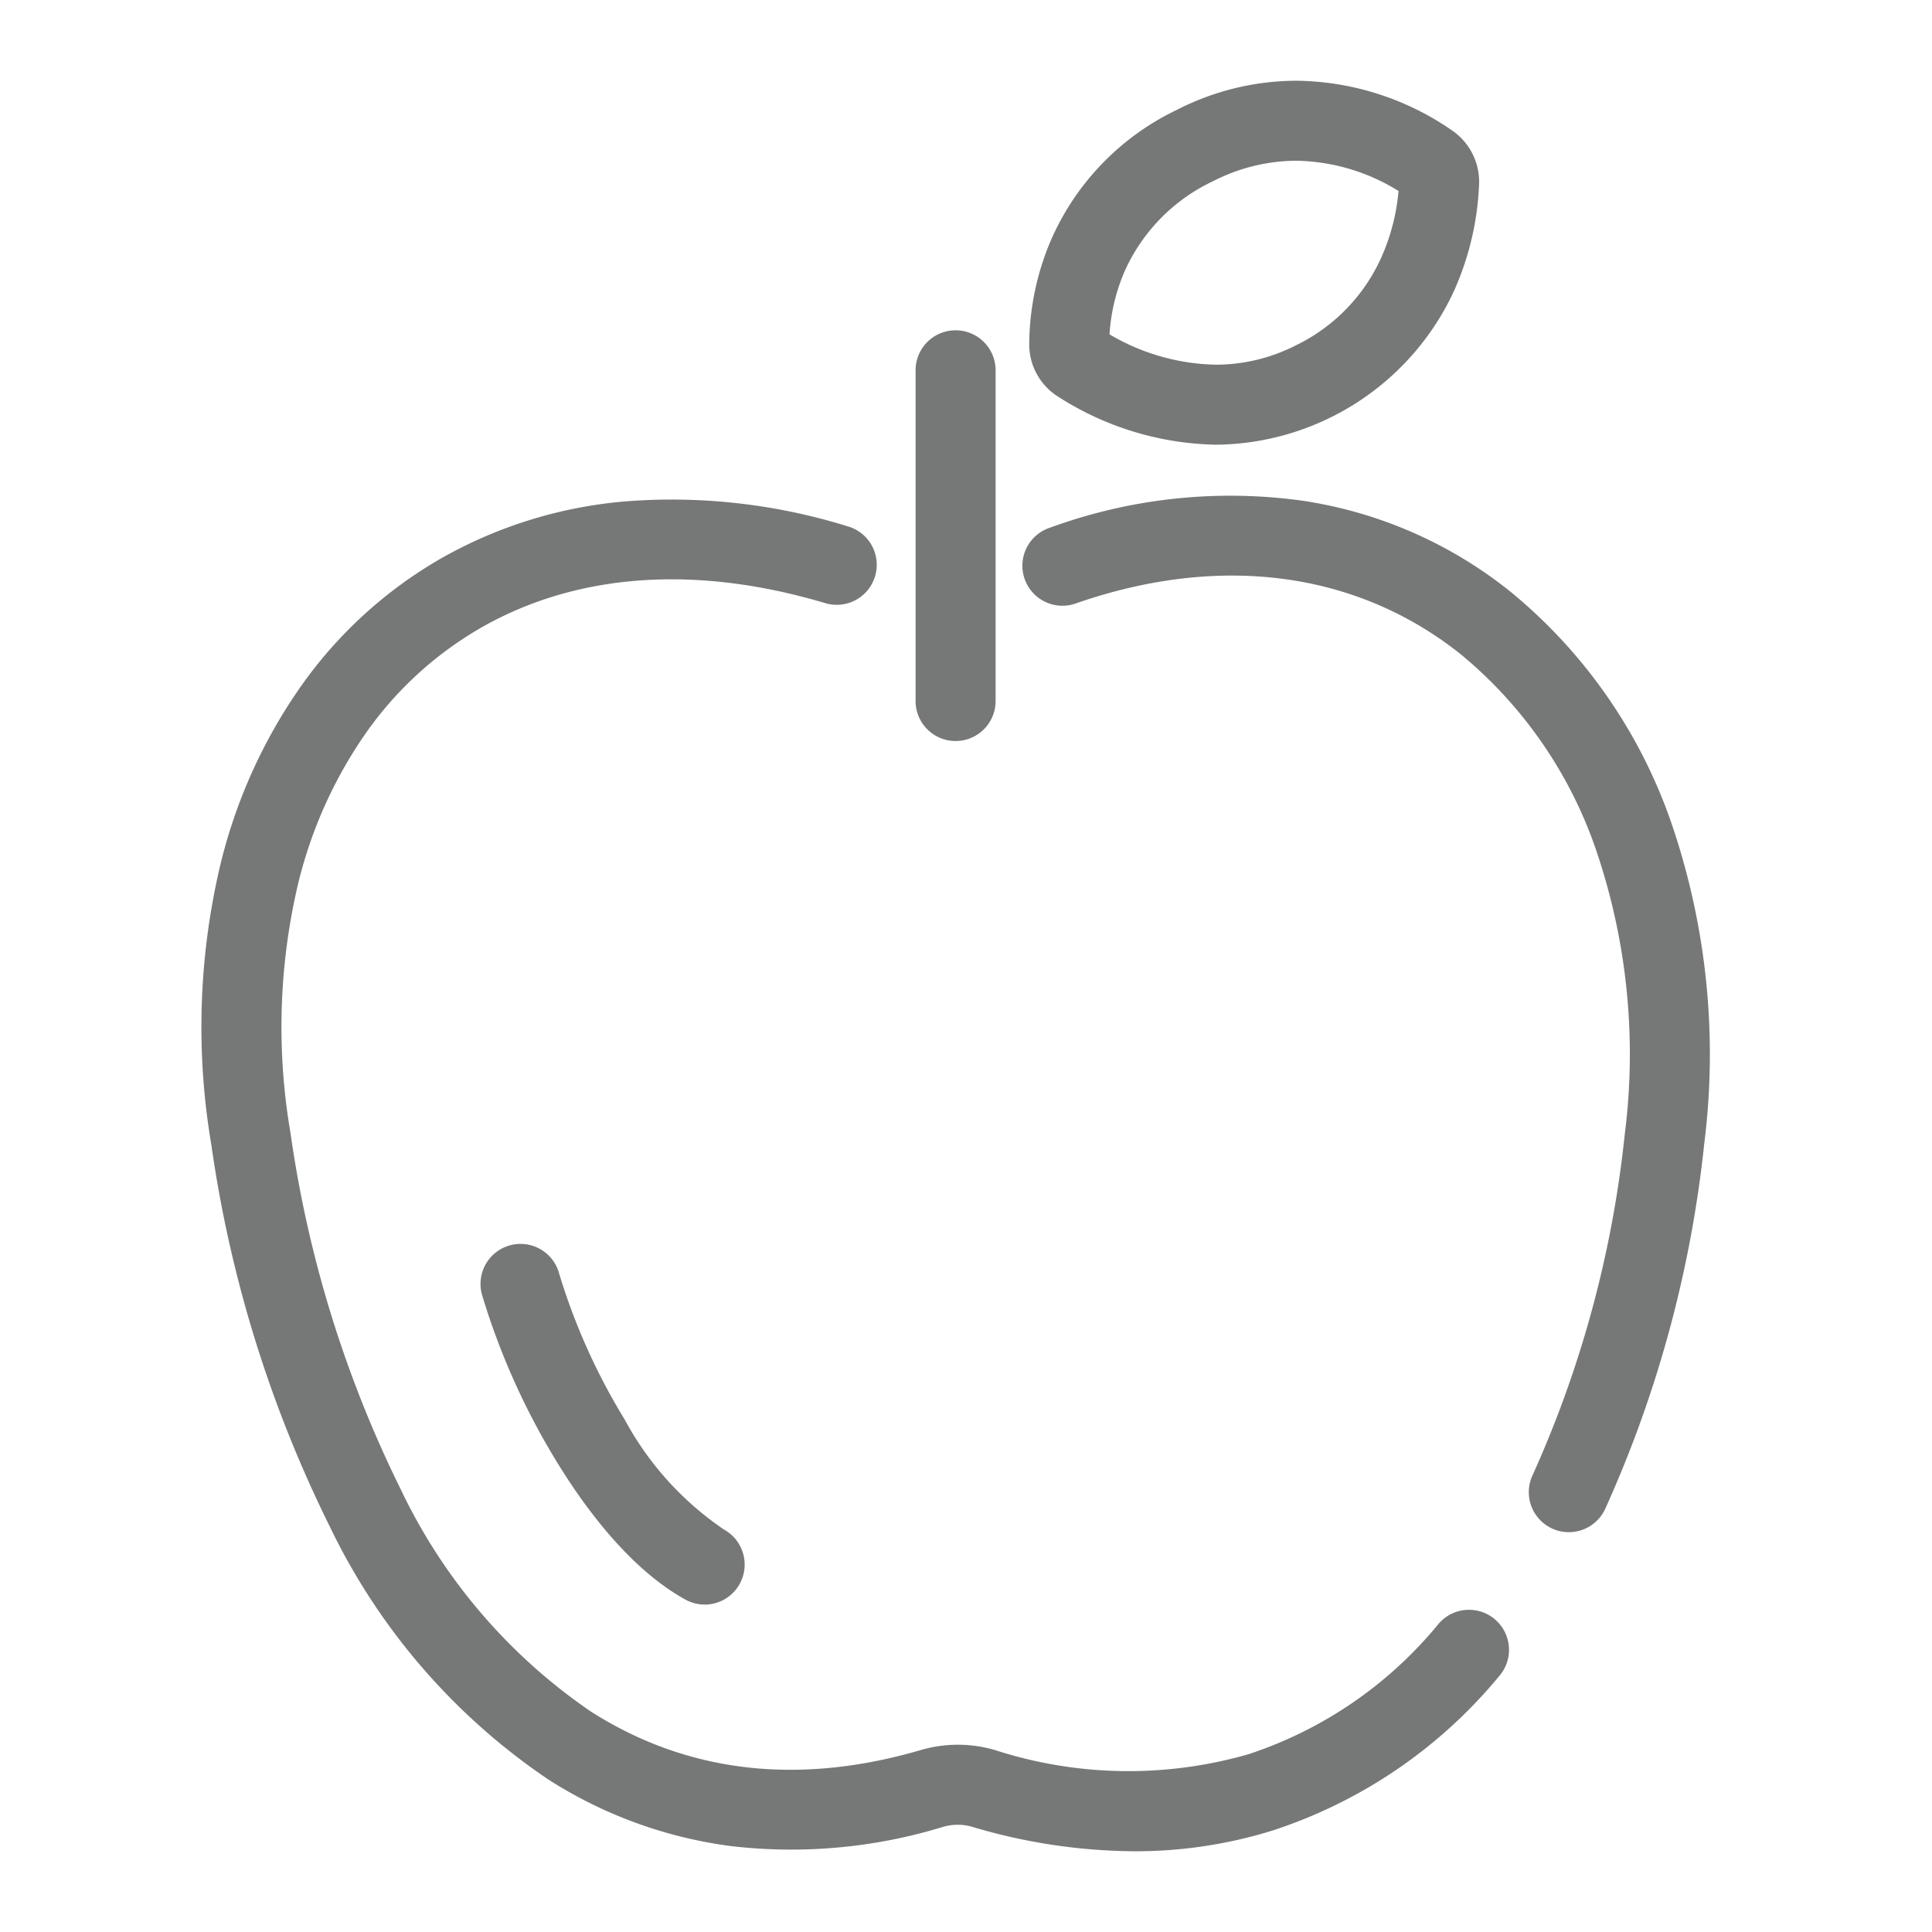 <svg xmlns="http://www.w3.org/2000/svg" width="80" height="80" viewBox="0 0 80 80">
  <g id="グループ_53" data-name="グループ 53" transform="translate(-273 -149)">
    <rect id="長方形_25" data-name="長方形 25" width="80" height="80" transform="translate(273 149)" fill="#fff"/>
    <g id="グループ_1" data-name="グループ 1" transform="translate(-1014.814 -2895.228)">
      <path id="パス_1" data-name="パス 1" d="M1334.773,3120.885a23.906,23.906,0,0,1-6.7-1.011,2.146,2.146,0,0,0-1.206,0,21.454,21.454,0,0,1-8.756.8,18.425,18.425,0,0,1-7.583-2.755,26.454,26.454,0,0,1-9.064-10.493,52.015,52.015,0,0,1-4.9-15.8,29.171,29.171,0,0,1,.34-11.444,21.777,21.777,0,0,1,3.356-7.516,18.2,18.2,0,0,1,5.79-5.3,18.609,18.609,0,0,1,7.724-2.382,24.533,24.533,0,0,1,9.127,1.034,1.657,1.657,0,1,1-.944,3.176c-5.366-1.594-10.295-1.233-14.255,1.044a14.906,14.906,0,0,0-4.739,4.347,18.484,18.484,0,0,0-2.838,6.379,25.883,25.883,0,0,0-.287,10.148,48.729,48.729,0,0,0,4.571,14.789,23.218,23.218,0,0,0,7.9,9.217c3.982,2.525,8.57,3.055,13.636,1.575a5.449,5.449,0,0,1,3.064,0,17.962,17.962,0,0,0,10.509.171,17.077,17.077,0,0,0,7.878-5.413,1.657,1.657,0,0,1,2.519,2.153,20.333,20.333,0,0,1-9.408,6.422A19.1,19.1,0,0,1,1334.773,3120.885Z" fill="#767777"/>
      <path id="パス_2" data-name="パス 2" d="M1352.777,3107.672a1.657,1.657,0,0,1-1.5-2.364,45.835,45.835,0,0,0,3.816-14.123,26.22,26.22,0,0,0-1.168-11.7,18.1,18.1,0,0,0-5.594-8.14c-4.308-3.453-9.973-4.212-15.951-2.137a1.657,1.657,0,1,1-1.087-3.13,21.721,21.721,0,0,1,10.472-1.114,18,18,0,0,1,8.638,3.8,21.4,21.4,0,0,1,6.644,9.616,29.545,29.545,0,0,1,1.338,13.189,49.169,49.169,0,0,1-4.112,15.158A1.657,1.657,0,0,1,1352.777,3107.672Z" fill="#767777"/>
      <path id="線_1" data-name="線 1" d="M0,15.35a1.657,1.657,0,0,1-1.657-1.657V0A1.657,1.657,0,0,1,0-1.657,1.657,1.657,0,0,1,1.657,0V13.694A1.657,1.657,0,0,1,0,15.35Z" transform="translate(1327.383 3059.562)" fill="#767777"/>
      <path id="パス_3" data-name="パス 3" d="M1341.481,3047.571a11.526,11.526,0,0,1,6.468,2.064,2.576,2.576,0,0,1,1.111,2.215,11.969,11.969,0,0,1-1.041,4.43,10.967,10.967,0,0,1-9.856,6.362,12.494,12.494,0,0,1-6.568-2.011,2.552,2.552,0,0,1-1.163-2.144,11.122,11.122,0,0,1,.953-4.436,10.751,10.751,0,0,1,5.178-5.283A10.9,10.9,0,0,1,1341.481,3047.571Zm4.243,4.566a8.246,8.246,0,0,0-4.243-1.253,7.614,7.614,0,0,0-3.433.845,7.521,7.521,0,0,0-3.639,3.673,7.767,7.767,0,0,0-.652,2.671,8.98,8.98,0,0,0,4.405,1.256,7.3,7.3,0,0,0,3.3-.795,7.428,7.428,0,0,0,3.54-3.624A8.587,8.587,0,0,0,1345.724,3052.137Z" fill="#767777"/>
      <path id="パス_4" data-name="パス 4" d="M1316.994,3110.669a1.649,1.649,0,0,1-.8-.206c-2.3-1.268-4.175-3.818-5.342-5.733a29.447,29.447,0,0,1-3.065-6.841,1.657,1.657,0,1,1,3.188-.9,25.953,25.953,0,0,0,2.706,6.019,12.885,12.885,0,0,0,4.111,4.555,1.657,1.657,0,0,1-.8,3.108Z" fill="#767777"/>
    </g>
  </g>
</svg>
